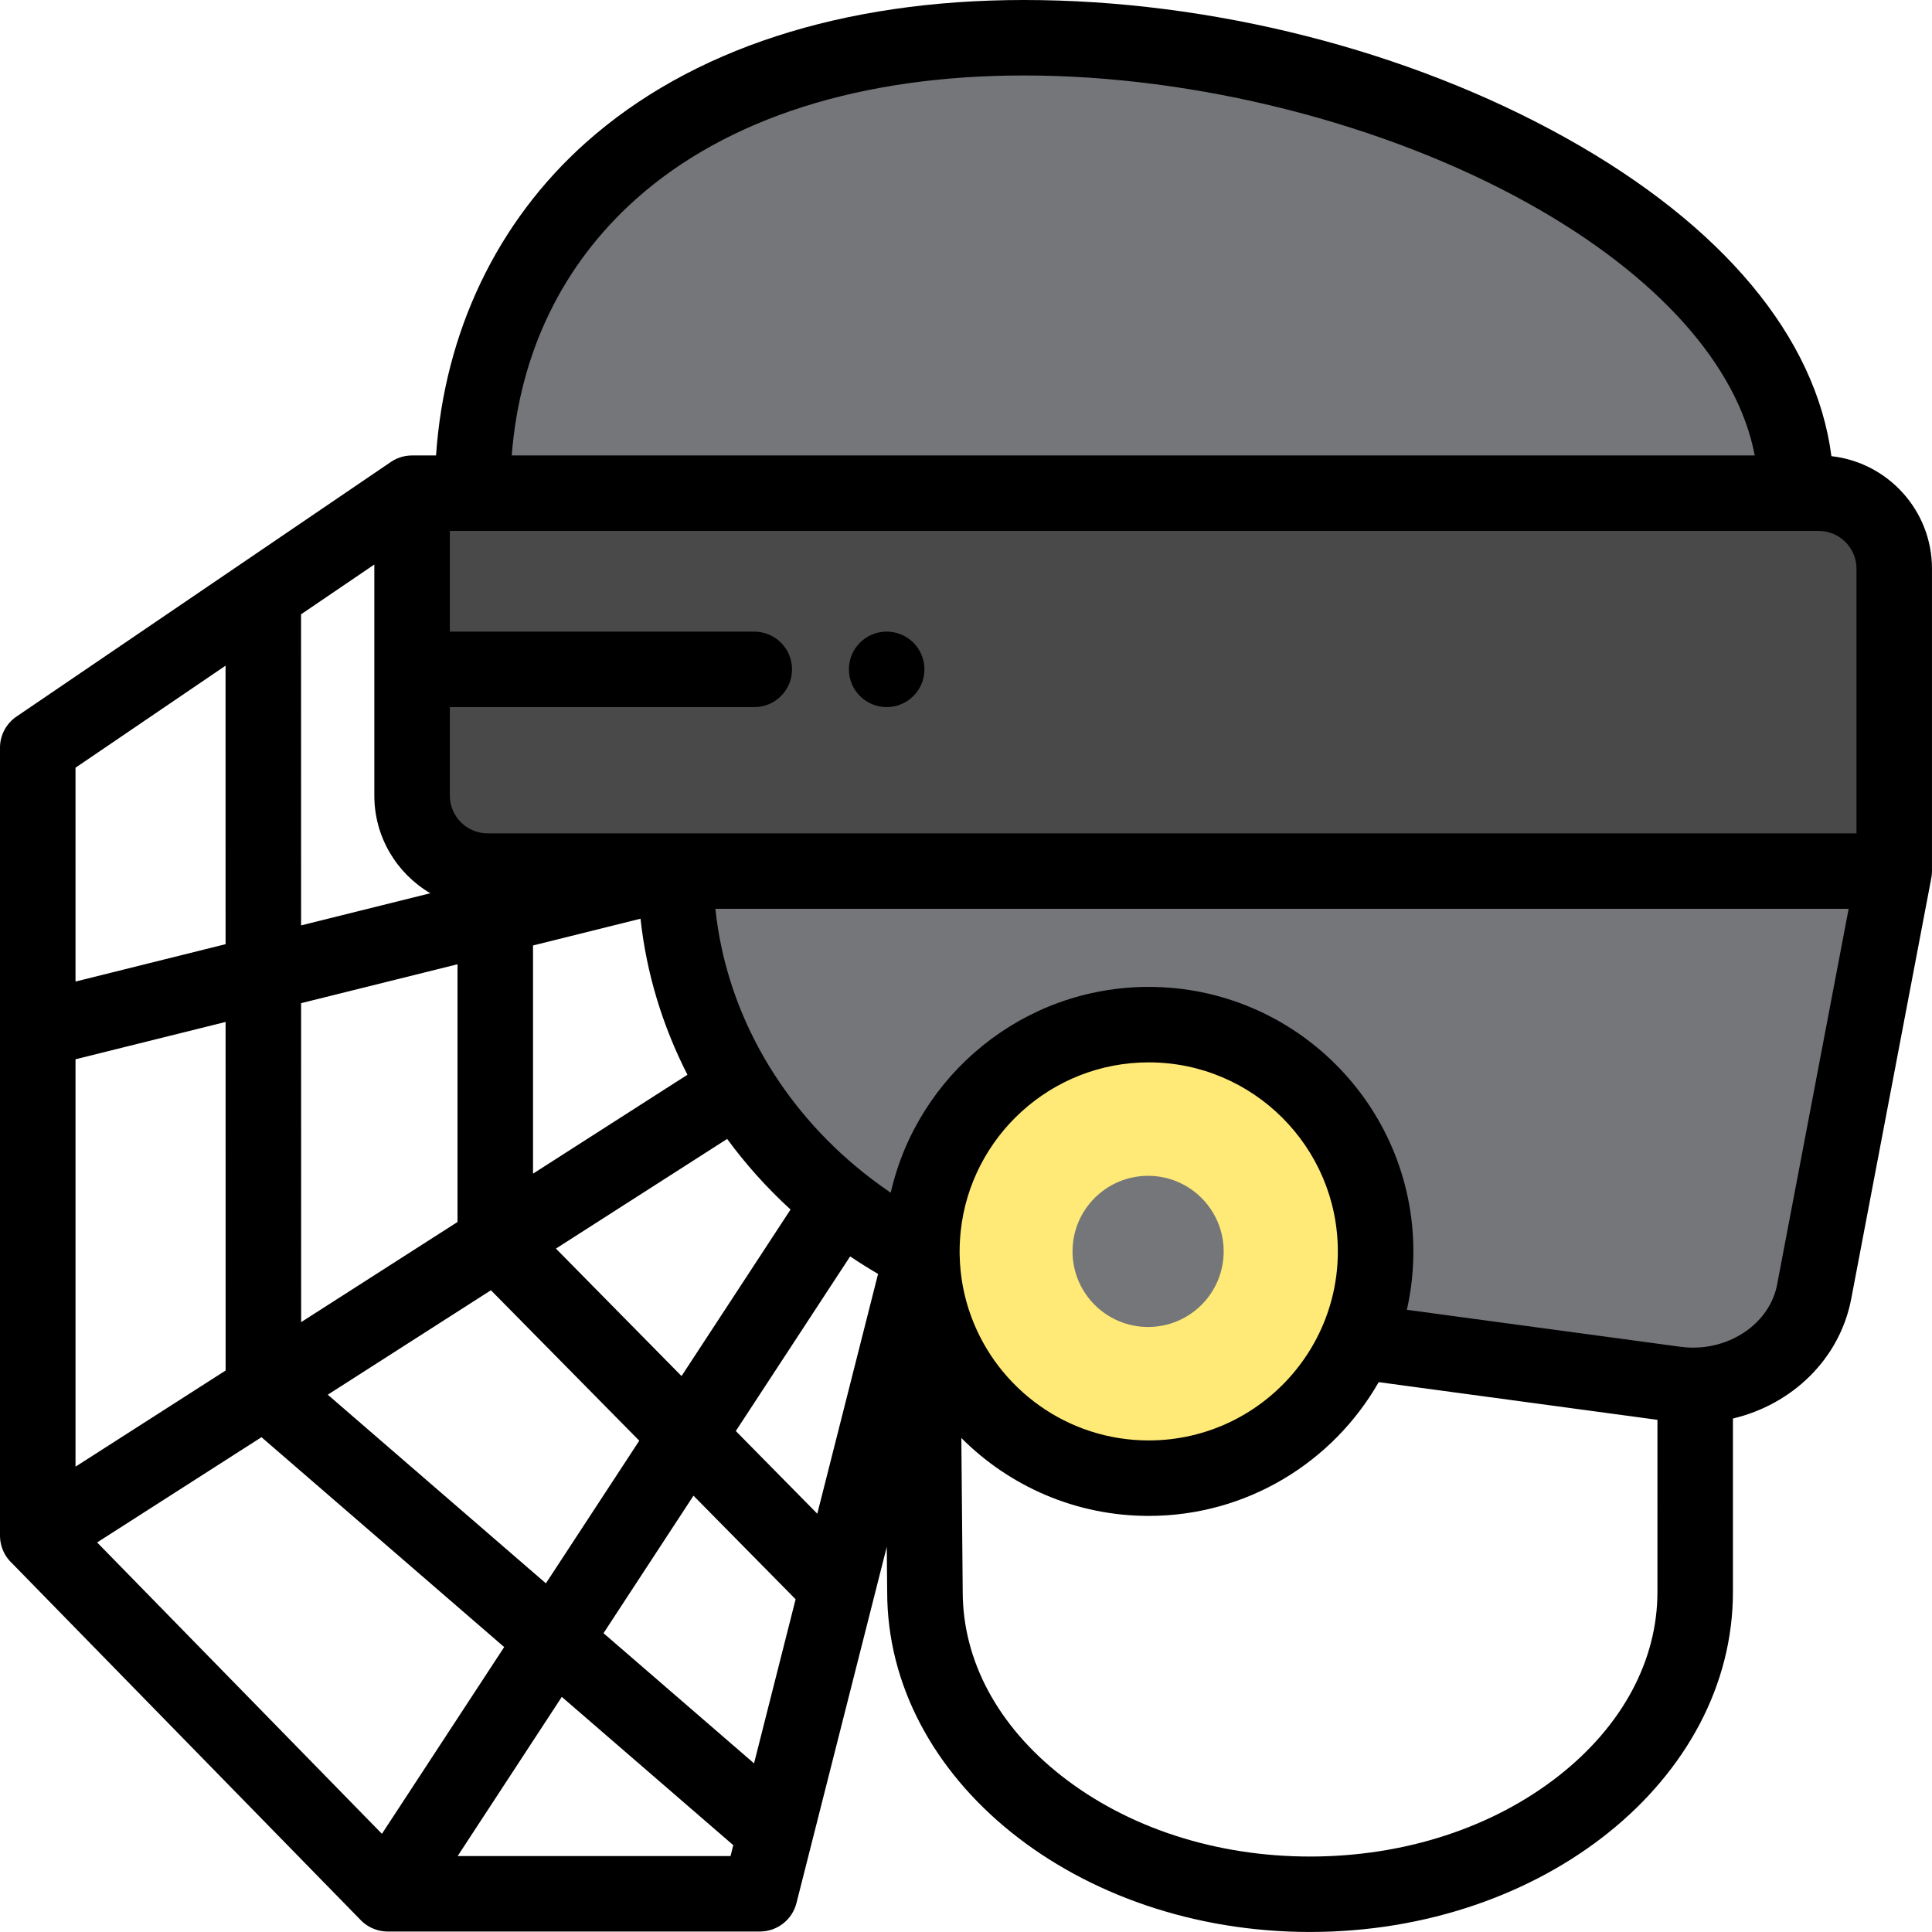 <svg height="512pt" viewBox="0 0 512 512" width="512pt" xmlns="http://www.w3.org/2000/svg"><path d="m125.168 130.184c0-66.375 49.258-120.184 146.047-120.184 96.793 0 204.469 53.809 204.469 120.184" fill="#757679"/><path d="m501.719 230.848h-372.574c-11.047 0-20-8.953-20-20v-80.148h372.574c11.047 0 20 8.953 20 20zm0 0" fill="#494949"/><path d="m443.766 366.824-157.523-21.312c-16.062-2.176-31.043-7.102-44.414-14.211-37.906-20.168-62.867-57.934-62.867-100.453h322.758l-21.203 111.449c-3.043 16.012-19.332 26.883-36.75 24.527zm0 0" fill="#757679"/><path d="m364.348 331.637c0 33.184-26.902 60.086-60.09 60.086-33.184 0-60.086-26.902-60.086-60.086 0-33.188 26.902-60.09 60.086-60.09 33.188 0 60.09 26.902 60.09 60.09zm0 0" fill="#ffea77"/><path d="m324.285 331.637c0 11.059-8.965 20.027-20.027 20.027s-20.027-8.969-20.027-20.027c0-11.062 8.965-20.031 20.027-20.031s20.027 8.969 20.027 20.031zm0 0" fill="#757679"/><path d="m485.344 120.898c-4.062-31.477-28.734-61.168-70.508-84.43-41.594-23.18-93.891-36.469-143.469-36.469-48.184 0-88.316 13.051-116.043 37.73-23.602 21.02-37.52 50.211-39.77 82.969h-6.344c-.012 0-.02 0-.02 0-.242 0-.48.012-.723.031-.238.008-.48.039-.707.078-.031 0-.062 0-.082.012-.211.031-.418.07-.629.109-.25.059-.5.121-.742.199-.18.051-.359.109-.539.18-.758.27-1.492.652-2.191 1.121l-99.195 67.461c-2.742 1.859-4.383 4.949-4.383 8.258v208.812c0 .188 0 .379.02.559 0 .129.012.25.031.379.008.16.02.32.051.48.02.152.039.293.078.441.02.109.039.23.07.34.078.379.18.75.32 1.121.051.141.102.277.16.418.051.152.109.289.18.43.051.121.109.242.18.359.039.102.102.191.148.293.102.199.223.391.34.578.48.742 1.043 1.402 1.664 1.98l92.098 94.25c.562.621 1.223 1.18 1.953 1.66.168.109.348.219.527.32.051.031.113.059.16.09.133.07.262.141.391.199.133.062.262.121.391.18.398.18.809.332 1.23.449.211.062.43.121.652.16.199.051.398.082.598.113.09.02.191.027.289.039.102.02.203.027.293.027.117.023.238.031.367.031.191.012.371.02.562.02h98.625c4.57 0 8.574-3.109 9.691-7.539l20.414-80.52.27-1.059c0-.012 0-.012 0-.012l3.25-12.82.109 11.949c0 49.691 50.27 90.121 112.062 90.121s112.07-40.43 112.07-90.121v-45.949c15.73-3.73 28.316-15.77 31.359-31.77l21.16-111.18.051-.262c.121-.617.18-1.25.18-1.867v-80.152c.004-15.398-11.672-28.129-26.652-29.801zm-316.703-68.227c24.004-21.371 59.523-32.672 102.727-32.672 45.598 0 95.594 12.691 133.734 33.941 34.129 19.02 55.41 42.91 59.922 66.758h-329.41c2.113-27.199 13.418-50.578 33.027-68.027zm-69.438 96.93v61.25c0 11.008 5.965 20.66 14.84 25.867l-34.25 8.52-.012-82.438zm42.055 161.43v-60.473l28.484-7.09c1.57 14.473 5.844 28.453 12.438 41.352zm51.445-9.203c4.914 6.711 10.539 12.98 16.801 18.711l-28.887 44.133-33.289-33.781zm-23.289 79.973-24.746 37.801-57.801-49.992 43.234-27.68zm-48.168-57.961-41.441 26.539-.012-84.527 41.453-10.312zm-101.234-120.391 39.762-27.039.008 73.809-39.77 9.902zm0 77.27 39.77-9.891.012 92.371-39.781 25.48zm81.203 205.262-75.473-77.219 43.555-27.891 64.316 55.617zm92.383 5.898h-72.32l27.605-42.188 45.441 39.297zm6.23-24.57-39.891-34.5 23.844-36.438 27.062 27.449zm16.762-66.16-21.594-21.91 30.297-46.277c2.402 1.609 4.871 3.16 7.402 4.641zm37.719-69.508c0-.859.02-1.719.07-2.582.02-.43.039-.848.082-1.27.027-.488.078-.98.129-1.469 2.66-25.141 24.004-44.781 49.836-44.781 27.637 0 50.117 22.473 50.117 50.102 0 4.41-.57 8.688-1.652 12.77-1.852 7.012-5.191 13.43-9.652 18.879-9.195 11.25-23.184 18.441-38.812 18.441-21.582 0-40.012-13.699-47.055-32.859-1.891-5.109-2.953-10.621-3.055-16.359v-.07c-.008-.27-.008-.531-.008-.801zm184.93 90.238c0 18.18-9.293 35.48-26.152 48.723-17.578 13.797-40.98 21.398-65.906 21.398-24.914 0-48.316-7.602-65.895-21.398-16.871-13.242-26.156-30.543-26.156-48.812l-.367-40.711c12.707 12.75 30.273 20.652 49.664 20.652 26.074 0 48.867-14.301 60.945-35.449l73.867 9.988zm31.711-81.449c-1.703 8.93-9.957 15.559-19.652 16.57-1.441.148-2.91.18-4.391.07-.52-.039-1.043-.09-1.562-.16l-72.508-9.801c1.129-4.98 1.719-10.16 1.719-15.469 0-38.652-31.457-70.102-70.129-70.102-33.316 0-61.281 23.352-68.375 54.539-1.641-1.109-3.234-2.25-4.793-3.43-1.602-1.207-3.164-2.449-4.672-3.727-20.934-17.613-34.27-41.91-37-68.07h300.32zm21.039-119.578h-312.93c-.172 0-.34 0-.512.008.07-.008.152-.008.223-.008h-49.547c-5.523 0-10.008-4.492-10.008-10v-23.461h80.676c5.523 0 10.004-4.48 10.004-10 0-5.531-4.48-10-10.004-10h-80.676v-26.691h362.77c5.512 0 10.004 4.492 10.004 10zm0 0"/><path d="m234.977 187.387c-5.523 0-10.008-4.477-10.008-10 0-5.523 4.473-10 10-10h.008c5.527 0 10.008 4.477 10.008 10 0 5.523-4.48 10-10.008 10zm0 0"/></svg>